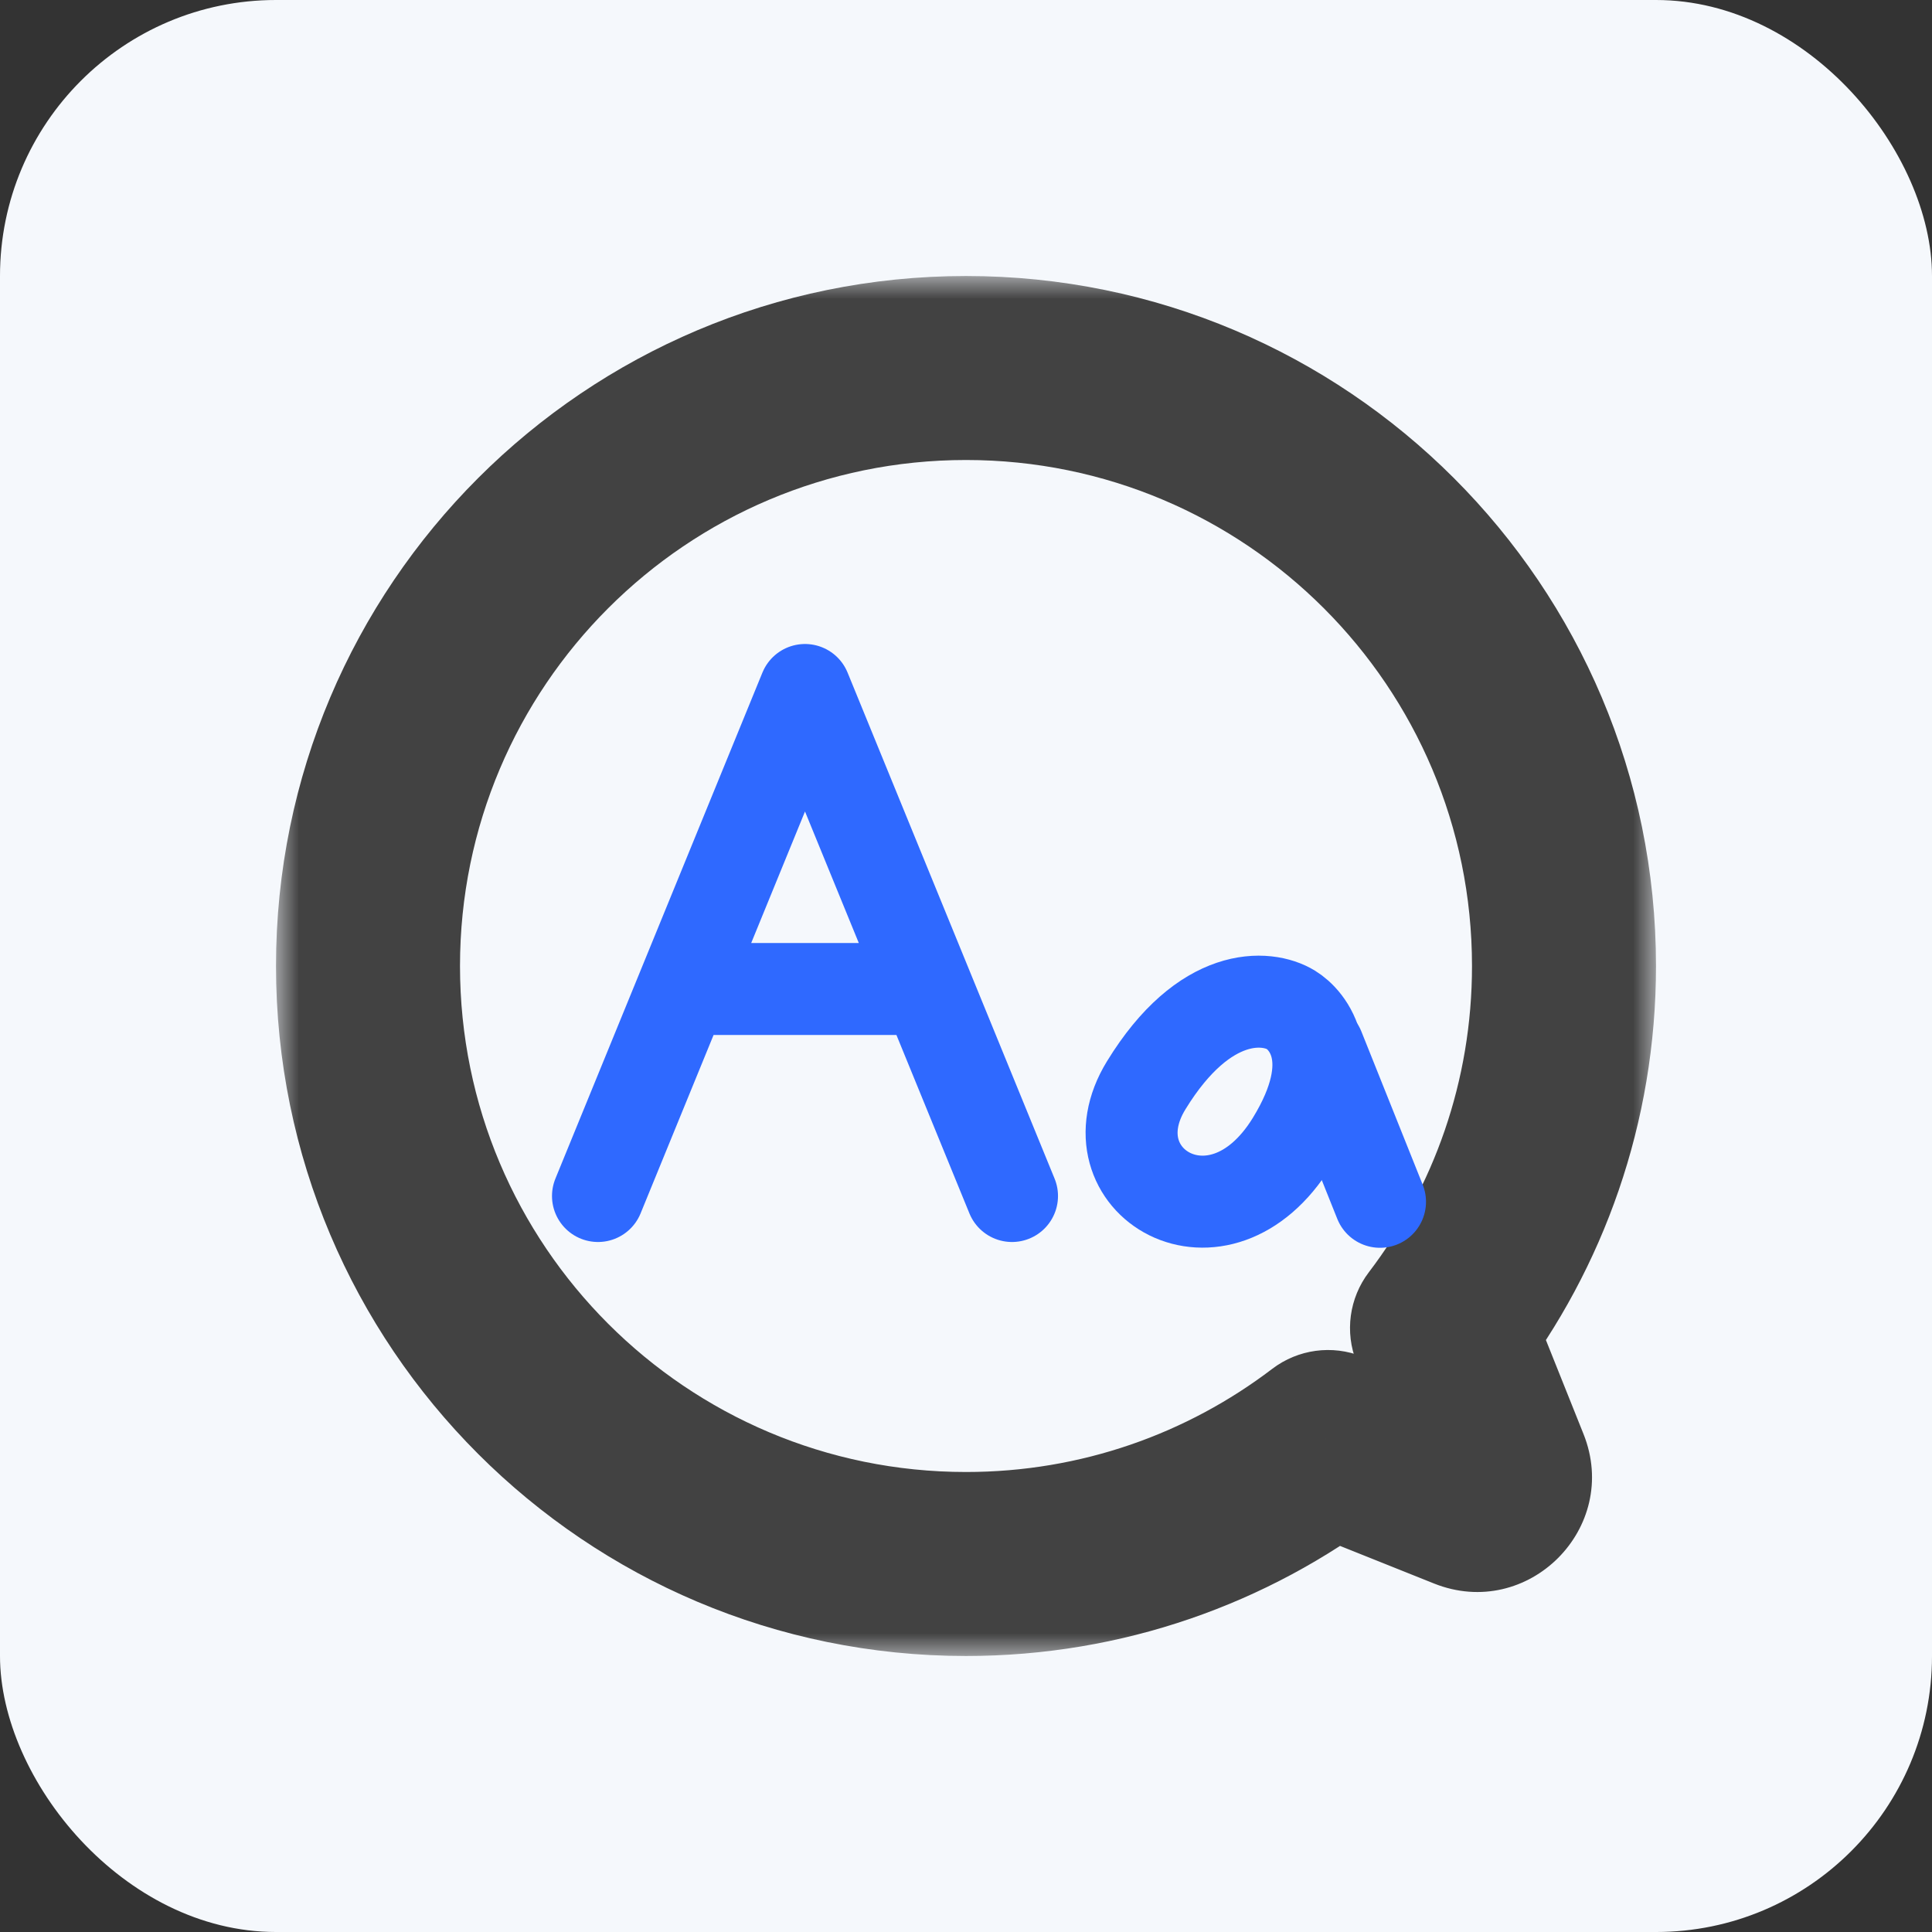 <svg width="42" height="42" viewBox="0 0 42 42" fill="none" xmlns="http://www.w3.org/2000/svg">
<rect x="0" y="0" width="42" height="42" fill="#333333" stroke="none"/>
<rect width="42" height="42" rx="6" fill="#F5F8FC"/>
<mask id="path-2-outside-1_1113_12669" maskUnits="userSpaceOnUse" x="6" y="6" width="30" height="30" fill="black">
<rect fill="white" x="6" y="6" width="30" height="30"/>
<path fill-rule="evenodd" clip-rule="evenodd" d="M31.348 28.87C33.012 26.685 34 23.958 34 21C34 13.82 28.18 8 21 8C13.82 8 8 13.82 8 21C8 28.18 13.82 34 21 34C23.958 34 26.685 33.012 28.87 31.348L31.917 32.567C32.325 32.73 32.73 32.325 32.567 31.917L31.348 28.87Z"/>
</mask>
<path d="M31.348 28.87L29.757 27.658C29.331 28.218 29.23 28.96 29.491 29.613L31.348 28.87ZM28.87 31.348L29.613 29.491C28.96 29.23 28.218 29.331 27.658 29.757L28.87 31.348ZM31.917 32.567L31.174 34.424L31.174 34.424L31.917 32.567ZM32.567 31.917L34.424 31.174L34.424 31.174L32.567 31.917ZM32 21C32 23.505 31.165 25.81 29.757 27.658L32.939 30.082C34.859 27.561 36 24.411 36 21H32ZM21 10C27.075 10 32 14.925 32 21H36C36 12.716 29.284 6 21 6V10ZM10 21C10 14.925 14.925 10 21 10V6C12.716 6 6 12.716 6 21H10ZM21 32C14.925 32 10 27.075 10 21H6C6 29.284 12.716 36 21 36V32ZM27.658 29.757C25.81 31.165 23.505 32 21 32V36C24.411 36 27.561 34.859 30.082 32.939L27.658 29.757ZM32.66 30.71L29.613 29.491L28.127 33.205L31.174 34.424L32.66 30.71ZM30.71 32.66C30.22 31.435 31.435 30.22 32.66 30.71L31.174 34.424C33.215 35.24 35.24 33.215 34.424 31.174L30.71 32.66ZM29.491 29.613L30.71 32.66L34.424 31.174L33.205 28.127L29.491 29.613Z" fill="#424242" mask="url(#path-2-outside-1_1113_12669)"/>
<path d="M13 26L14.841 21.5M22 26L20.159 21.5M14.841 21.5L17.5 15L20.159 21.5M14.841 21.5H20.159" stroke="#2F69FF" stroke-width="2" stroke-linecap="round" stroke-linejoin="round"/>
<path d="M24.918 23.593C26.19 21.518 27.545 21.636 28.064 21.954C28.41 22.166 29.201 23.009 28.088 24.824C26.497 27.416 23.645 25.667 24.918 23.593Z" stroke="#2F69FF" stroke-width="2" stroke-linecap="round" stroke-linejoin="round"/>
<path d="M28.666 22.793L30 26.126" stroke="#2F69FF" stroke-width="2" stroke-linecap="round" stroke-linejoin="round"/>
</svg>
